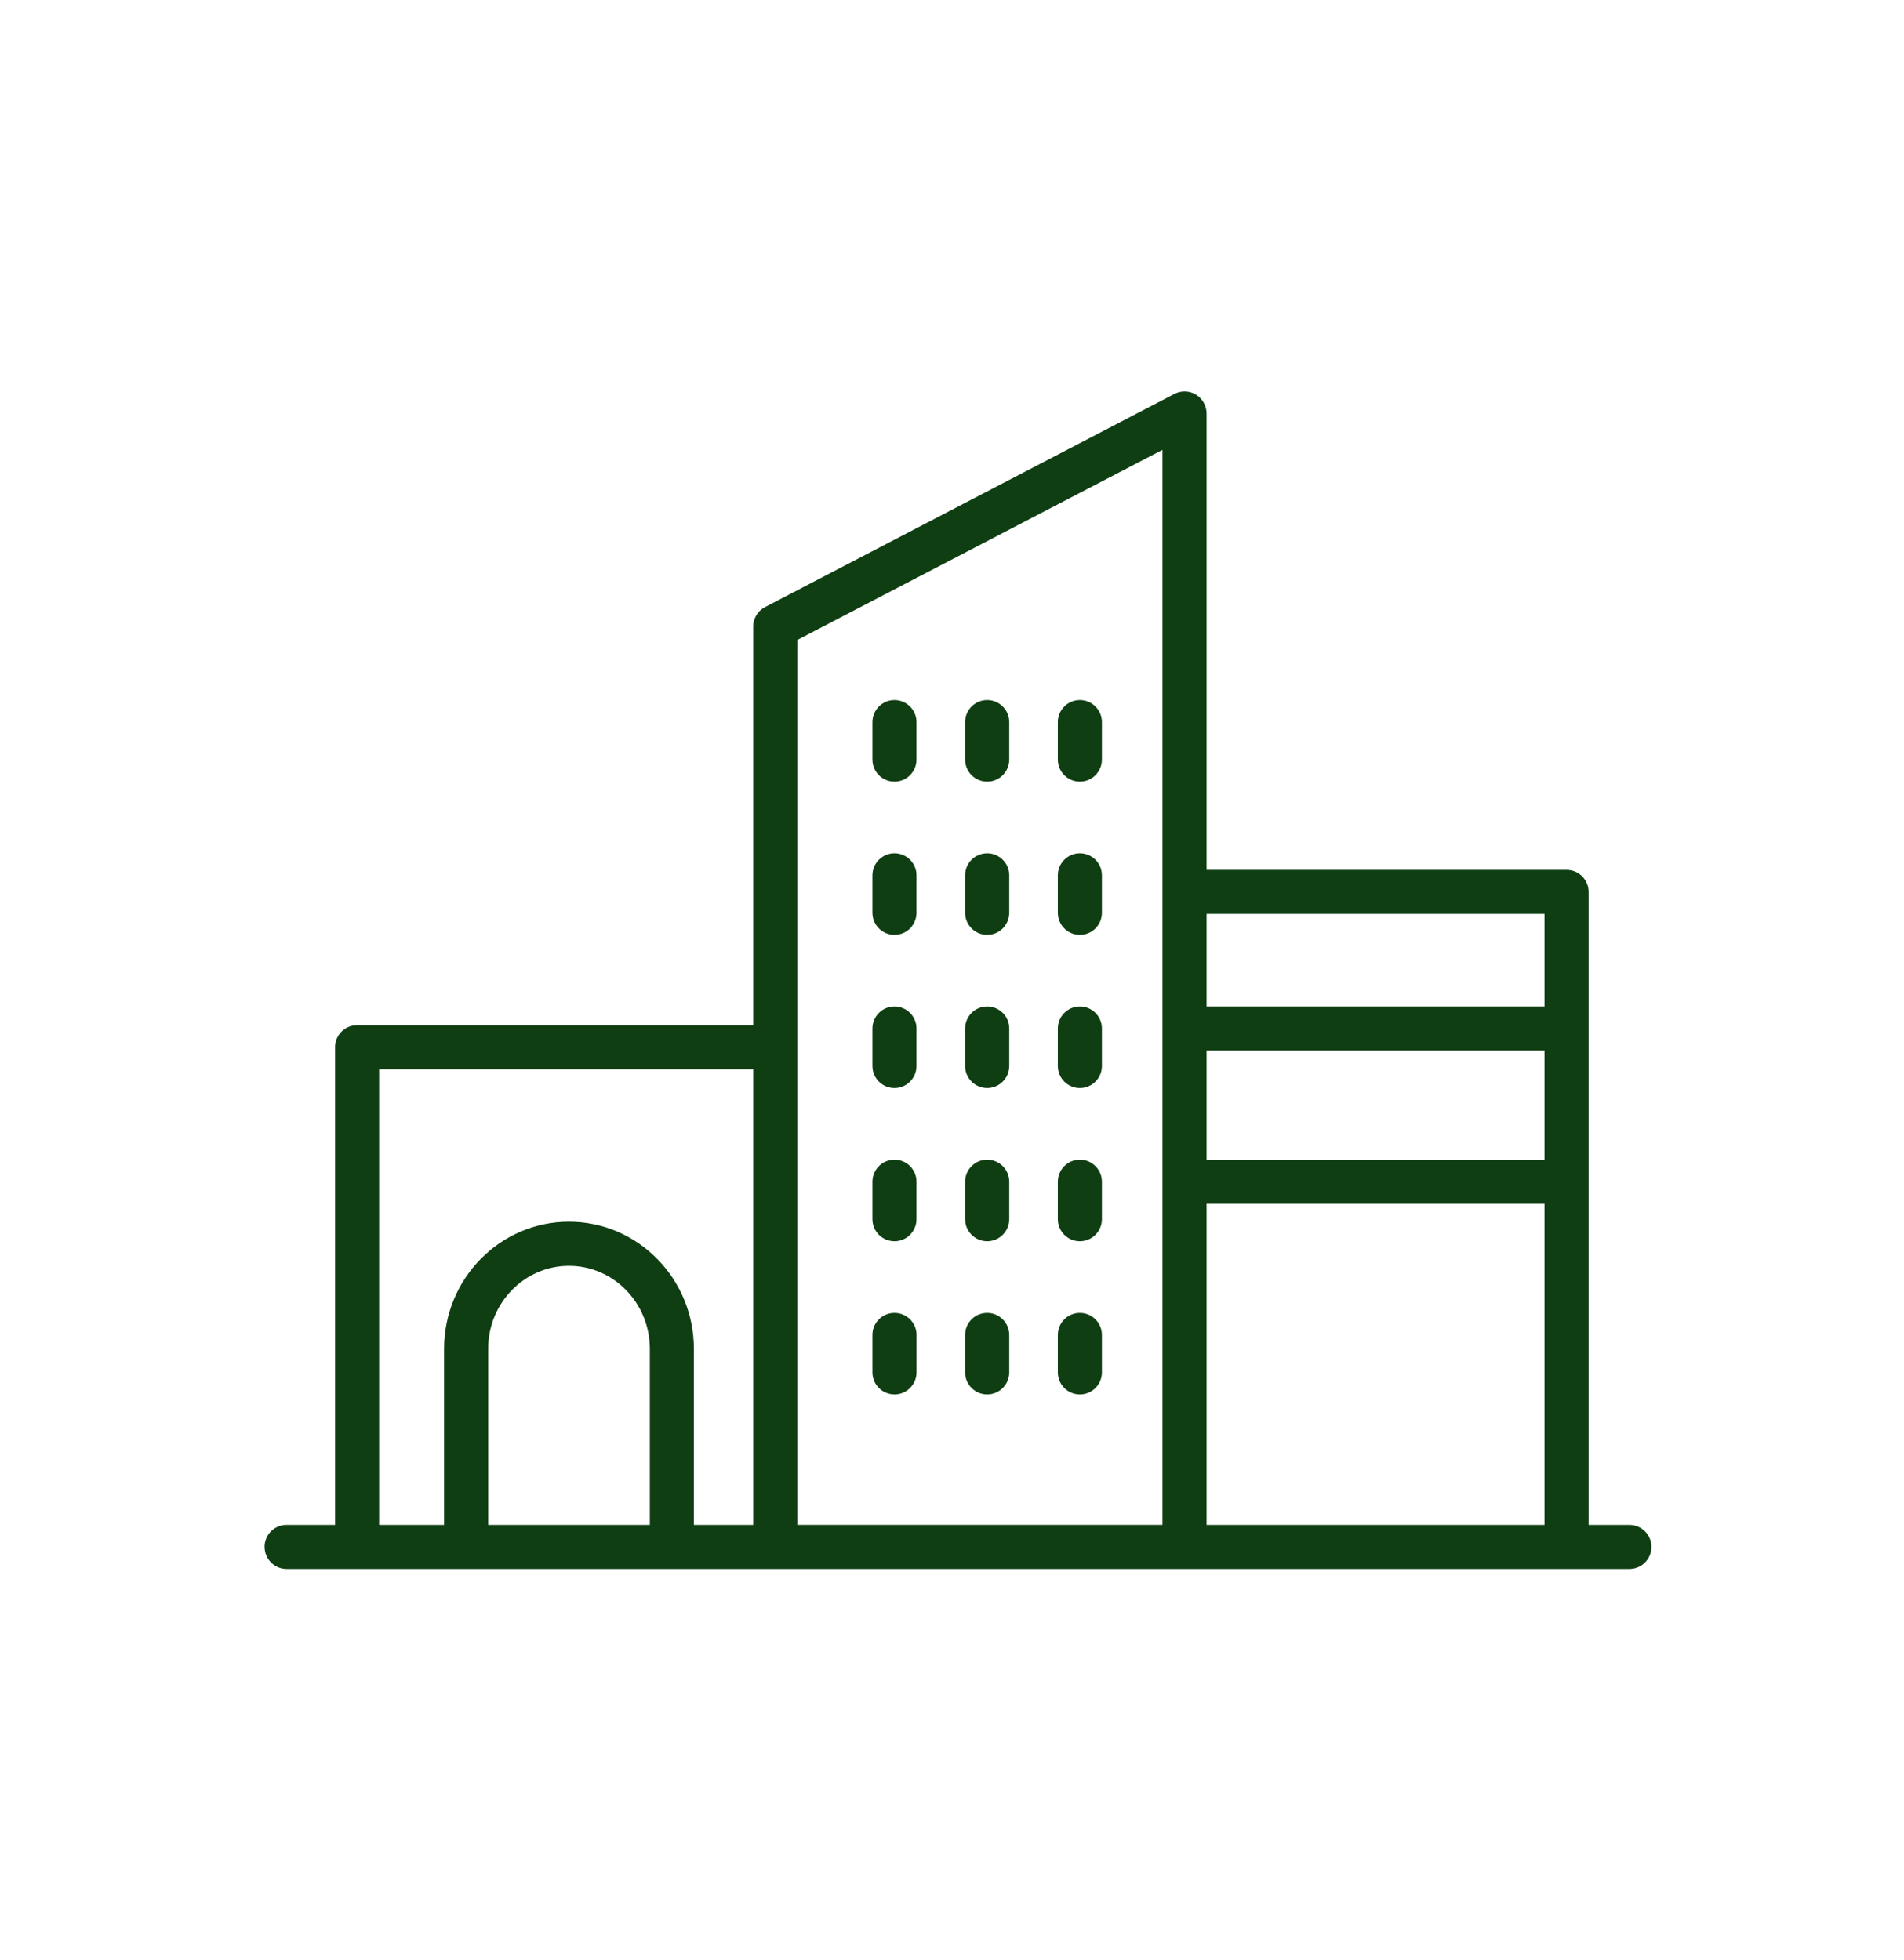 <svg width="34" height="35" viewBox="0 0 34 35" fill="none" xmlns="http://www.w3.org/2000/svg">
<g id="Icon">
<g id="Group 1">
<path id="Vector" d="M19.283 13.96C19.066 13.96 18.89 13.784 18.89 13.566V12.897C18.89 12.68 19.066 12.503 19.283 12.503C19.501 12.503 19.677 12.68 19.677 12.897V13.566C19.677 13.784 19.501 13.96 19.283 13.96Z" fill="#103E13"/>
<path id="Vector_2" d="M17.628 13.96C17.411 13.96 17.234 13.784 17.234 13.566V12.897C17.234 12.68 17.41 12.503 17.628 12.503C17.845 12.503 18.022 12.68 18.022 12.897V13.566C18.021 13.784 17.846 13.96 17.628 13.96Z" fill="#103E13"/>
<path id="Vector_3" d="M15.973 13.96C15.755 13.96 15.579 13.784 15.579 13.566V12.897C15.579 12.68 15.755 12.503 15.973 12.503C16.19 12.503 16.366 12.68 16.366 12.897V13.566C16.366 13.784 16.19 13.96 15.973 13.96Z" fill="#103E13"/>
<path id="Vector_4" d="M19.283 16.697C19.066 16.697 18.89 16.52 18.89 16.303V15.634C18.89 15.417 19.066 15.24 19.283 15.24C19.501 15.24 19.677 15.416 19.677 15.634V16.303C19.677 16.52 19.501 16.697 19.283 16.697Z" fill="#103E13"/>
<path id="Vector_5" d="M17.628 16.697C17.411 16.697 17.234 16.52 17.234 16.303V15.634C17.234 15.417 17.41 15.24 17.628 15.24C17.845 15.24 18.022 15.416 18.022 15.634V16.303C18.021 16.52 17.846 16.697 17.628 16.697Z" fill="#103E13"/>
<path id="Vector_6" d="M15.973 16.697C15.755 16.697 15.579 16.52 15.579 16.303V15.634C15.579 15.417 15.755 15.24 15.973 15.24C16.19 15.24 16.366 15.416 16.366 15.634V16.303C16.366 16.52 16.19 16.697 15.973 16.697Z" fill="#103E13"/>
<path id="Vector_7" d="M19.283 19.433C19.066 19.433 18.89 19.257 18.89 19.039V18.37C18.89 18.153 19.066 17.976 19.283 17.976C19.501 17.976 19.677 18.152 19.677 18.37V19.039C19.677 19.257 19.501 19.433 19.283 19.433Z" fill="#103E13"/>
<path id="Vector_8" d="M17.628 19.433C17.411 19.433 17.234 19.257 17.234 19.039V18.37C17.234 18.153 17.41 17.976 17.628 17.976C17.845 17.976 18.022 18.152 18.022 18.37V19.039C18.021 19.257 17.846 19.433 17.628 19.433Z" fill="#103E13"/>
<path id="Vector_9" d="M15.973 19.433C15.755 19.433 15.579 19.257 15.579 19.039V18.37C15.579 18.153 15.755 17.976 15.973 17.976C16.19 17.976 16.366 18.152 16.366 18.37V19.039C16.366 19.257 16.19 19.433 15.973 19.433Z" fill="#103E13"/>
<path id="Vector_10" d="M19.283 22.169C19.066 22.169 18.89 21.992 18.89 21.775V21.106C18.89 20.889 19.066 20.712 19.283 20.712C19.501 20.712 19.677 20.888 19.677 21.106V21.775C19.677 21.992 19.501 22.169 19.283 22.169Z" fill="#103E13"/>
<path id="Vector_11" d="M17.628 22.169C17.411 22.169 17.234 21.992 17.234 21.775V21.106C17.234 20.889 17.41 20.712 17.628 20.712C17.845 20.712 18.022 20.888 18.022 21.106V21.775C18.021 21.992 17.846 22.169 17.628 22.169Z" fill="#103E13"/>
<path id="Vector_12" d="M15.973 22.169C15.755 22.169 15.579 21.992 15.579 21.775V21.106C15.579 20.889 15.755 20.712 15.973 20.712C16.19 20.712 16.366 20.888 16.366 21.106V21.775C16.366 21.992 16.19 22.169 15.973 22.169Z" fill="#103E13"/>
<path id="Vector_13" d="M19.283 24.905C19.066 24.905 18.89 24.729 18.89 24.511V23.843C18.89 23.625 19.066 23.449 19.283 23.449C19.501 23.449 19.677 23.625 19.677 23.843V24.511C19.677 24.729 19.501 24.905 19.283 24.905Z" fill="#103E13"/>
<path id="Vector_14" d="M17.628 24.905C17.411 24.905 17.234 24.729 17.234 24.511V23.843C17.234 23.625 17.41 23.449 17.628 23.449C17.845 23.449 18.022 23.625 18.022 23.843V24.511C18.021 24.729 17.846 24.905 17.628 24.905Z" fill="#103E13"/>
<path id="Vector_15" d="M15.973 24.905C15.755 24.905 15.579 24.729 15.579 24.511L15.579 23.843C15.579 23.625 15.755 23.449 15.973 23.449C16.19 23.449 16.367 23.625 16.367 23.843V24.511C16.366 24.729 16.19 24.905 15.973 24.905Z" fill="#103E13"/>
<path id="Vector_16" d="M4.725 27.628C4.725 27.846 4.901 28.022 5.118 28.022H29.096C29.314 28.022 29.49 27.846 29.49 27.628C29.49 27.411 29.314 27.235 29.096 27.235H28.368V15.93C28.368 15.712 28.192 15.536 27.975 15.536L21.546 15.536V7.386C21.546 7.248 21.474 7.12 21.357 7.049C21.239 6.977 21.093 6.973 20.971 7.036L13.662 10.842C13.531 10.91 13.45 11.044 13.45 11.191V18.31H6.377C6.159 18.31 5.983 18.486 5.983 18.704V27.235H5.117C4.9 27.234 4.724 27.411 4.724 27.628L4.725 27.628ZM21.546 21.5H27.581V27.235L21.546 27.235V21.5ZM21.546 18.763H27.581V20.712L21.546 20.712V18.763ZM21.546 16.323H27.581V17.976H21.546V16.323ZM14.237 11.43L20.758 8.035V27.234H14.237V11.43ZM8.717 24.09C8.717 23.273 9.364 22.608 10.16 22.608C10.956 22.608 11.604 23.272 11.604 24.09V27.235H8.717V24.09ZM6.77 19.098H13.45V27.235H12.391V24.09C12.391 22.838 11.391 21.82 10.16 21.82C8.93 21.82 7.93 22.838 7.93 24.09V27.235H6.77V19.098Z" fill="#103E13"/>
</g>
</g>
</svg>
